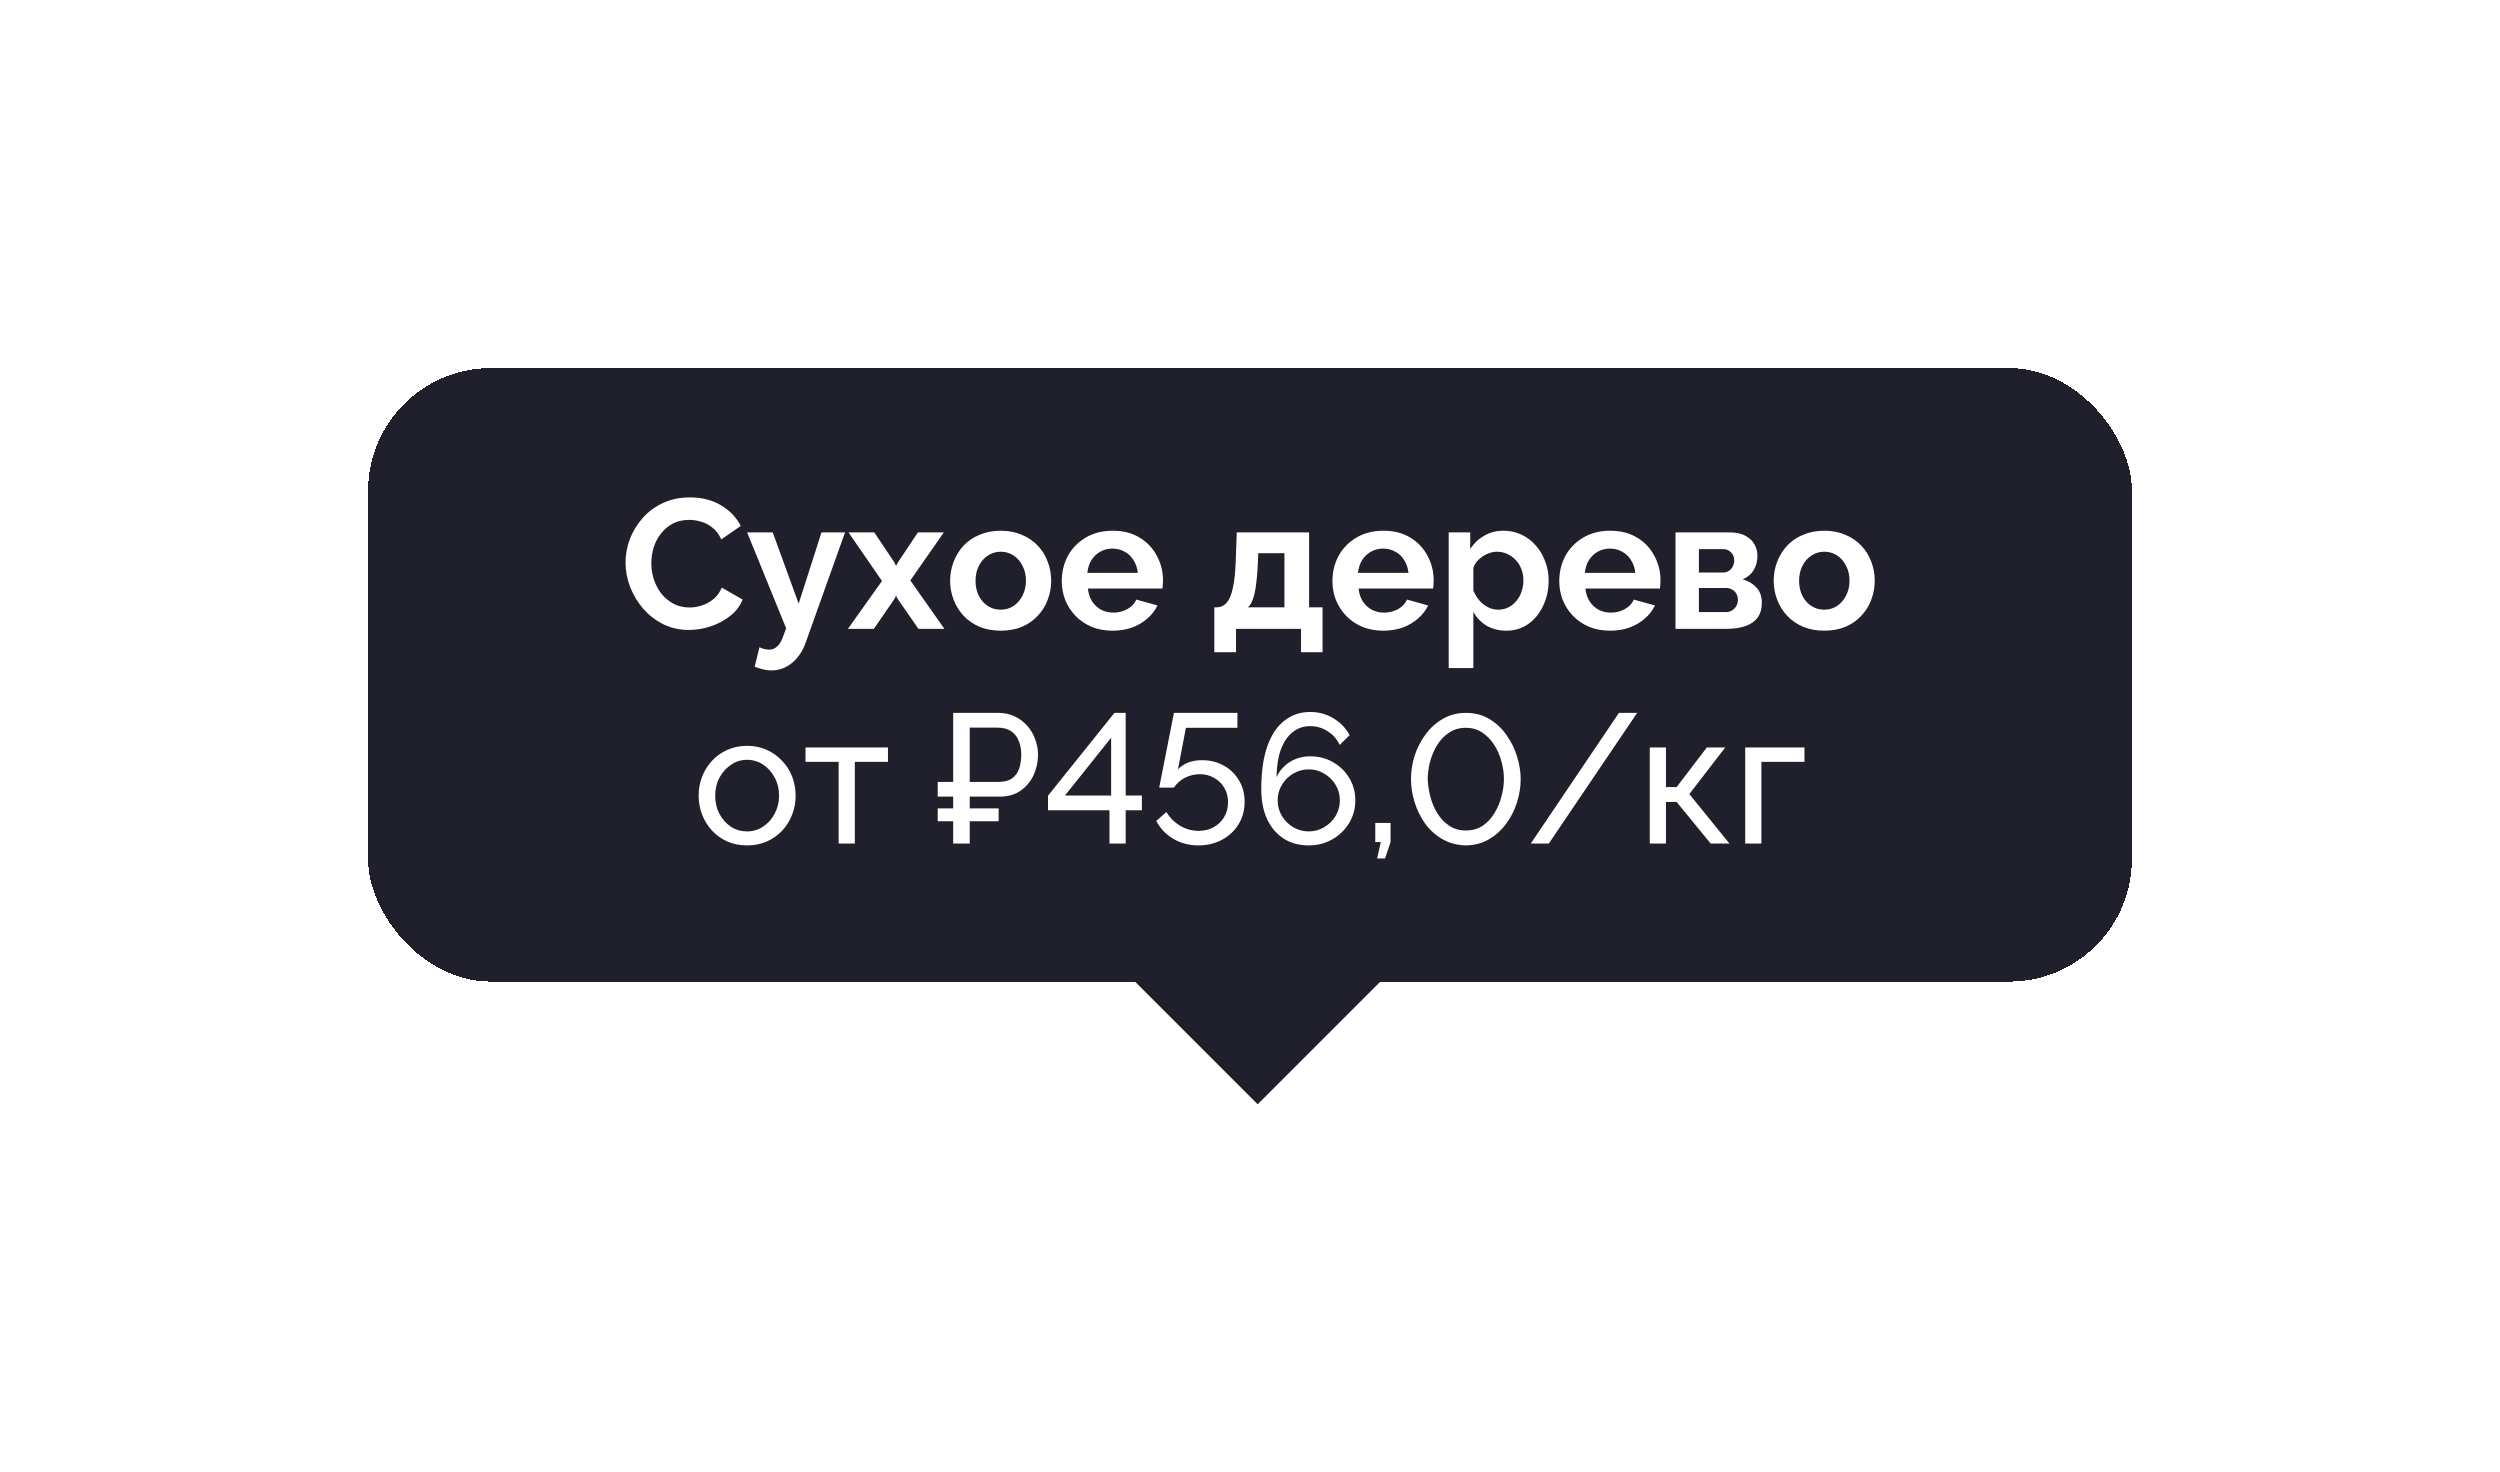<svg width="163" height="96" viewBox="0 0 163 96" fill="none" xmlns="http://www.w3.org/2000/svg">
<g filter="url(#filter0_d_3031_63942)">
<rect x="24" y="8" width="115" height="40" rx="8" fill="#20202C" shape-rendering="crispEdges"/>
<path d="M40.786 20.68C40.786 20.16 40.878 19.652 41.062 19.156C41.254 18.652 41.53 18.196 41.89 17.788C42.25 17.372 42.69 17.044 43.21 16.804C43.73 16.556 44.322 16.432 44.986 16.432C45.77 16.432 46.446 16.604 47.014 16.948C47.59 17.292 48.018 17.74 48.298 18.292L47.026 19.168C46.882 18.848 46.694 18.596 46.462 18.412C46.23 18.22 45.982 18.088 45.718 18.016C45.454 17.936 45.194 17.896 44.938 17.896C44.522 17.896 44.158 17.98 43.846 18.148C43.542 18.316 43.286 18.536 43.078 18.808C42.87 19.08 42.714 19.384 42.61 19.72C42.514 20.056 42.466 20.392 42.466 20.728C42.466 21.104 42.526 21.468 42.646 21.82C42.766 22.164 42.934 22.472 43.15 22.744C43.374 23.008 43.638 23.22 43.942 23.38C44.254 23.532 44.594 23.608 44.962 23.608C45.226 23.608 45.494 23.564 45.766 23.476C46.038 23.388 46.29 23.248 46.522 23.056C46.754 22.864 46.934 22.616 47.062 22.312L48.418 23.092C48.25 23.516 47.974 23.876 47.59 24.172C47.214 24.468 46.79 24.692 46.318 24.844C45.846 24.996 45.378 25.072 44.914 25.072C44.306 25.072 43.75 24.948 43.246 24.7C42.742 24.444 42.306 24.108 41.938 23.692C41.578 23.268 41.294 22.796 41.086 22.276C40.886 21.748 40.786 21.216 40.786 20.68ZM50.309 27.712C50.141 27.712 49.969 27.692 49.793 27.652C49.625 27.612 49.429 27.552 49.205 27.472L49.517 26.2C49.637 26.256 49.749 26.296 49.853 26.32C49.965 26.344 50.065 26.356 50.153 26.356C50.353 26.356 50.529 26.284 50.681 26.14C50.841 25.996 50.969 25.776 51.065 25.48L51.257 24.964L48.713 18.712H50.381L52.073 23.356L53.561 18.712H55.097L52.529 25.9C52.393 26.284 52.213 26.608 51.989 26.872C51.765 27.144 51.509 27.352 51.221 27.496C50.933 27.64 50.629 27.712 50.309 27.712ZM57.002 18.712L58.322 20.68L58.418 20.896L58.538 20.68L59.846 18.712H61.538L59.354 21.844L61.574 25H59.882L58.526 23.044L58.418 22.84L58.322 23.044L56.978 25H55.286L57.506 21.88L55.322 18.712H57.002ZM65.249 25.12C64.737 25.12 64.277 25.036 63.869 24.868C63.461 24.692 63.113 24.452 62.825 24.148C62.545 23.844 62.329 23.496 62.177 23.104C62.025 22.712 61.949 22.3 61.949 21.868C61.949 21.428 62.025 21.012 62.177 20.62C62.329 20.228 62.545 19.88 62.825 19.576C63.113 19.272 63.461 19.036 63.869 18.868C64.277 18.692 64.737 18.604 65.249 18.604C65.761 18.604 66.217 18.692 66.617 18.868C67.025 19.036 67.373 19.272 67.661 19.576C67.949 19.88 68.165 20.228 68.309 20.62C68.461 21.012 68.537 21.428 68.537 21.868C68.537 22.3 68.461 22.712 68.309 23.104C68.165 23.496 67.949 23.844 67.661 24.148C67.381 24.452 67.037 24.692 66.629 24.868C66.221 25.036 65.761 25.12 65.249 25.12ZM63.605 21.868C63.605 22.236 63.677 22.564 63.821 22.852C63.965 23.132 64.161 23.352 64.409 23.512C64.657 23.672 64.937 23.752 65.249 23.752C65.553 23.752 65.829 23.672 66.077 23.512C66.325 23.344 66.521 23.12 66.665 22.84C66.817 22.552 66.893 22.224 66.893 21.856C66.893 21.496 66.817 21.172 66.665 20.884C66.521 20.596 66.325 20.372 66.077 20.212C65.829 20.052 65.553 19.972 65.249 19.972C64.937 19.972 64.657 20.056 64.409 20.224C64.161 20.384 63.965 20.608 63.821 20.896C63.677 21.176 63.605 21.5 63.605 21.868ZM72.539 25.12C72.035 25.12 71.579 25.036 71.171 24.868C70.763 24.692 70.415 24.456 70.127 24.16C69.839 23.856 69.615 23.512 69.455 23.128C69.303 22.736 69.227 22.324 69.227 21.892C69.227 21.292 69.359 20.744 69.623 20.248C69.895 19.752 70.279 19.356 70.775 19.06C71.279 18.756 71.871 18.604 72.551 18.604C73.239 18.604 73.827 18.756 74.315 19.06C74.803 19.356 75.175 19.752 75.431 20.248C75.695 20.736 75.827 21.264 75.827 21.832C75.827 21.928 75.823 22.028 75.815 22.132C75.807 22.228 75.799 22.308 75.791 22.372H70.931C70.963 22.692 71.055 22.972 71.207 23.212C71.367 23.452 71.567 23.636 71.807 23.764C72.055 23.884 72.319 23.944 72.599 23.944C72.919 23.944 73.219 23.868 73.499 23.716C73.787 23.556 73.983 23.348 74.087 23.092L75.467 23.476C75.315 23.796 75.095 24.08 74.807 24.328C74.527 24.576 74.195 24.772 73.811 24.916C73.427 25.052 73.003 25.12 72.539 25.12ZM70.895 21.352H74.183C74.151 21.032 74.059 20.756 73.907 20.524C73.763 20.284 73.571 20.1 73.331 19.972C73.091 19.836 72.823 19.768 72.527 19.768C72.239 19.768 71.975 19.836 71.735 19.972C71.503 20.1 71.311 20.284 71.159 20.524C71.015 20.756 70.927 21.032 70.895 21.352ZM79.173 26.524V23.596H79.341C79.501 23.596 79.649 23.552 79.785 23.464C79.929 23.376 80.053 23.228 80.157 23.02C80.269 22.804 80.357 22.508 80.421 22.132C80.493 21.756 80.541 21.276 80.565 20.692L80.637 18.712H85.353V23.596H86.229V26.524H84.825V25H80.589V26.524H79.173ZM81.369 23.596H83.745V20.068H82.041L82.005 20.848C81.981 21.376 81.941 21.824 81.885 22.192C81.837 22.552 81.769 22.848 81.681 23.08C81.601 23.304 81.497 23.476 81.369 23.596ZM90.187 25.12C89.683 25.12 89.227 25.036 88.819 24.868C88.411 24.692 88.063 24.456 87.775 24.16C87.487 23.856 87.263 23.512 87.103 23.128C86.951 22.736 86.875 22.324 86.875 21.892C86.875 21.292 87.007 20.744 87.271 20.248C87.543 19.752 87.927 19.356 88.423 19.06C88.927 18.756 89.519 18.604 90.199 18.604C90.887 18.604 91.475 18.756 91.963 19.06C92.451 19.356 92.823 19.752 93.079 20.248C93.343 20.736 93.475 21.264 93.475 21.832C93.475 21.928 93.471 22.028 93.463 22.132C93.455 22.228 93.447 22.308 93.439 22.372H88.579C88.611 22.692 88.703 22.972 88.855 23.212C89.015 23.452 89.215 23.636 89.455 23.764C89.703 23.884 89.967 23.944 90.247 23.944C90.567 23.944 90.867 23.868 91.147 23.716C91.435 23.556 91.631 23.348 91.735 23.092L93.115 23.476C92.963 23.796 92.743 24.08 92.455 24.328C92.175 24.576 91.843 24.772 91.459 24.916C91.075 25.052 90.651 25.12 90.187 25.12ZM88.543 21.352H91.831C91.799 21.032 91.707 20.756 91.555 20.524C91.411 20.284 91.219 20.1 90.979 19.972C90.739 19.836 90.471 19.768 90.175 19.768C89.887 19.768 89.623 19.836 89.383 19.972C89.151 20.1 88.959 20.284 88.807 20.524C88.663 20.756 88.575 21.032 88.543 21.352ZM98.223 25.12C97.735 25.12 97.303 25.012 96.927 24.796C96.559 24.572 96.271 24.272 96.063 23.896V27.556H94.455V18.712H95.859V19.792C96.099 19.424 96.403 19.136 96.771 18.928C97.139 18.712 97.559 18.604 98.031 18.604C98.455 18.604 98.843 18.688 99.195 18.856C99.555 19.024 99.867 19.26 100.131 19.564C100.395 19.86 100.599 20.204 100.743 20.596C100.895 20.98 100.971 21.396 100.971 21.844C100.971 22.452 100.851 23.004 100.611 23.5C100.379 23.996 100.055 24.392 99.639 24.688C99.231 24.976 98.759 25.12 98.223 25.12ZM97.683 23.752C97.931 23.752 98.155 23.7 98.355 23.596C98.555 23.492 98.727 23.352 98.871 23.176C99.023 22.992 99.135 22.788 99.207 22.564C99.287 22.332 99.327 22.092 99.327 21.844C99.327 21.58 99.283 21.336 99.195 21.112C99.115 20.888 98.995 20.692 98.835 20.524C98.675 20.348 98.487 20.212 98.271 20.116C98.063 20.02 97.835 19.972 97.587 19.972C97.435 19.972 97.279 20 97.119 20.056C96.967 20.104 96.819 20.176 96.675 20.272C96.531 20.368 96.403 20.48 96.291 20.608C96.187 20.736 96.111 20.876 96.063 21.028V22.504C96.159 22.736 96.287 22.948 96.447 23.14C96.615 23.332 96.807 23.484 97.023 23.596C97.239 23.7 97.459 23.752 97.683 23.752ZM104.976 25.12C104.472 25.12 104.016 25.036 103.608 24.868C103.2 24.692 102.852 24.456 102.564 24.16C102.276 23.856 102.052 23.512 101.892 23.128C101.74 22.736 101.664 22.324 101.664 21.892C101.664 21.292 101.796 20.744 102.06 20.248C102.332 19.752 102.716 19.356 103.212 19.06C103.716 18.756 104.308 18.604 104.988 18.604C105.676 18.604 106.264 18.756 106.752 19.06C107.24 19.356 107.612 19.752 107.868 20.248C108.132 20.736 108.264 21.264 108.264 21.832C108.264 21.928 108.26 22.028 108.252 22.132C108.244 22.228 108.236 22.308 108.228 22.372H103.368C103.4 22.692 103.492 22.972 103.644 23.212C103.804 23.452 104.004 23.636 104.244 23.764C104.492 23.884 104.756 23.944 105.036 23.944C105.356 23.944 105.656 23.868 105.936 23.716C106.224 23.556 106.42 23.348 106.524 23.092L107.904 23.476C107.752 23.796 107.532 24.08 107.244 24.328C106.964 24.576 106.632 24.772 106.248 24.916C105.864 25.052 105.44 25.12 104.976 25.12ZM103.332 21.352H106.62C106.588 21.032 106.496 20.756 106.344 20.524C106.2 20.284 106.008 20.1 105.768 19.972C105.528 19.836 105.26 19.768 104.964 19.768C104.676 19.768 104.412 19.836 104.172 19.972C103.94 20.1 103.748 20.284 103.596 20.524C103.452 20.756 103.364 21.032 103.332 21.352ZM109.244 25V18.712H112.748C113.18 18.712 113.528 18.784 113.792 18.928C114.064 19.072 114.264 19.26 114.392 19.492C114.52 19.724 114.584 19.972 114.584 20.236C114.584 20.588 114.504 20.896 114.344 21.16C114.192 21.424 113.952 21.628 113.624 21.772C113.992 21.876 114.292 22.056 114.524 22.312C114.756 22.56 114.872 22.888 114.872 23.296C114.872 23.688 114.78 24.012 114.596 24.268C114.412 24.516 114.148 24.7 113.804 24.82C113.46 24.94 113.052 25 112.58 25H109.244ZM110.768 23.908H112.532C112.676 23.908 112.808 23.872 112.928 23.8C113.048 23.728 113.14 23.632 113.204 23.512C113.276 23.392 113.312 23.26 113.312 23.116C113.312 22.964 113.28 22.832 113.216 22.72C113.152 22.6 113.06 22.508 112.94 22.444C112.828 22.372 112.696 22.336 112.544 22.336H110.768V23.908ZM110.768 21.328H112.34C112.484 21.328 112.612 21.292 112.724 21.22C112.836 21.148 112.92 21.052 112.976 20.932C113.04 20.812 113.072 20.68 113.072 20.536C113.072 20.328 113.004 20.156 112.868 20.02C112.74 19.876 112.568 19.804 112.352 19.804H110.768V21.328ZM118.945 25.12C118.433 25.12 117.973 25.036 117.565 24.868C117.157 24.692 116.809 24.452 116.521 24.148C116.241 23.844 116.025 23.496 115.873 23.104C115.721 22.712 115.645 22.3 115.645 21.868C115.645 21.428 115.721 21.012 115.873 20.62C116.025 20.228 116.241 19.88 116.521 19.576C116.809 19.272 117.157 19.036 117.565 18.868C117.973 18.692 118.433 18.604 118.945 18.604C119.457 18.604 119.913 18.692 120.313 18.868C120.721 19.036 121.069 19.272 121.357 19.576C121.645 19.88 121.861 20.228 122.005 20.62C122.157 21.012 122.233 21.428 122.233 21.868C122.233 22.3 122.157 22.712 122.005 23.104C121.861 23.496 121.645 23.844 121.357 24.148C121.077 24.452 120.733 24.692 120.325 24.868C119.917 25.036 119.457 25.12 118.945 25.12ZM117.301 21.868C117.301 22.236 117.373 22.564 117.517 22.852C117.661 23.132 117.857 23.352 118.105 23.512C118.353 23.672 118.633 23.752 118.945 23.752C119.249 23.752 119.525 23.672 119.773 23.512C120.021 23.344 120.217 23.12 120.361 22.84C120.513 22.552 120.589 22.224 120.589 21.856C120.589 21.496 120.513 21.172 120.361 20.884C120.217 20.596 120.021 20.372 119.773 20.212C119.525 20.052 119.249 19.972 118.945 19.972C118.633 19.972 118.353 20.056 118.105 20.224C117.857 20.384 117.661 20.608 117.517 20.896C117.373 21.176 117.301 21.5 117.301 21.868Z" fill="white"/>
<path d="M48.707 39.12C48.235 39.12 47.807 39.036 47.423 38.868C47.039 38.692 46.707 38.456 46.427 38.16C46.147 37.856 45.931 37.508 45.779 37.116C45.627 36.724 45.551 36.312 45.551 35.88C45.551 35.44 45.627 35.024 45.779 34.632C45.931 34.24 46.147 33.896 46.427 33.6C46.707 33.296 47.039 33.06 47.423 32.892C47.815 32.716 48.243 32.628 48.707 32.628C49.179 32.628 49.607 32.716 49.991 32.892C50.375 33.06 50.707 33.296 50.987 33.6C51.275 33.896 51.495 34.24 51.647 34.632C51.799 35.024 51.875 35.44 51.875 35.88C51.875 36.312 51.799 36.724 51.647 37.116C51.495 37.508 51.279 37.856 50.999 38.16C50.719 38.456 50.383 38.692 49.991 38.868C49.607 39.036 49.179 39.12 48.707 39.12ZM46.631 35.892C46.631 36.324 46.723 36.716 46.907 37.068C47.099 37.42 47.351 37.7 47.663 37.908C47.975 38.108 48.323 38.208 48.707 38.208C49.091 38.208 49.439 38.104 49.751 37.896C50.071 37.688 50.323 37.408 50.507 37.056C50.699 36.696 50.795 36.3 50.795 35.868C50.795 35.436 50.699 35.044 50.507 34.692C50.323 34.34 50.071 34.06 49.751 33.852C49.439 33.644 49.091 33.54 48.707 33.54C48.323 33.54 47.975 33.648 47.663 33.864C47.351 34.072 47.099 34.352 46.907 34.704C46.723 35.056 46.631 35.452 46.631 35.892ZM54.679 39V33.672H52.519V32.736H57.895V33.672H55.735V39H54.679ZM61.139 35.94V34.98H64.511V35.94H61.139ZM61.139 37.548V36.708H65.111V37.548H61.139ZM62.147 39V30.48H65.099C65.507 30.48 65.867 30.56 66.179 30.72C66.499 30.872 66.771 31.08 66.995 31.344C67.219 31.6 67.387 31.892 67.499 32.22C67.619 32.54 67.679 32.868 67.679 33.204C67.679 33.668 67.583 34.112 67.391 34.536C67.199 34.952 66.915 35.292 66.539 35.556C66.171 35.812 65.715 35.94 65.171 35.94H63.227V39H62.147ZM63.227 34.98H65.111C65.487 34.98 65.783 34.9 65.999 34.74C66.215 34.58 66.367 34.364 66.455 34.092C66.543 33.82 66.587 33.524 66.587 33.204C66.587 32.868 66.531 32.568 66.419 32.304C66.315 32.032 66.147 31.82 65.915 31.668C65.683 31.516 65.387 31.44 65.027 31.44H63.227V34.98ZM72.338 39V36.828H68.33V35.88L72.662 30.48H73.394V35.868H74.45V36.828H73.394V39H72.338ZM69.434 35.868H72.446V32.1L69.434 35.868ZM78.136 39.12C77.528 39.12 76.98 38.976 76.492 38.688C76.012 38.4 75.644 38.012 75.388 37.524L76.048 36.948C76.272 37.316 76.568 37.612 76.936 37.836C77.312 38.06 77.716 38.172 78.148 38.172C78.516 38.172 78.844 38.092 79.132 37.932C79.42 37.772 79.648 37.552 79.816 37.272C79.984 36.992 80.068 36.668 80.068 36.3C80.068 35.94 79.984 35.624 79.816 35.352C79.656 35.08 79.436 34.868 79.156 34.716C78.884 34.556 78.576 34.476 78.232 34.476C77.896 34.476 77.576 34.552 77.272 34.704C76.968 34.856 76.724 35.072 76.54 35.352H75.58L76.54 30.48H80.68V31.452H77.32L76.804 34.164C76.98 33.972 77.2 33.824 77.464 33.72C77.736 33.616 78.036 33.564 78.364 33.564C78.892 33.564 79.364 33.68 79.78 33.912C80.204 34.144 80.536 34.464 80.776 34.872C81.024 35.272 81.148 35.74 81.148 36.276C81.148 36.836 81.012 37.332 80.74 37.764C80.476 38.188 80.116 38.52 79.66 38.76C79.212 39 78.704 39.12 78.136 39.12ZM88.367 36.18C88.367 35.644 88.235 35.16 87.971 34.728C87.715 34.296 87.363 33.952 86.915 33.696C86.475 33.44 85.979 33.312 85.427 33.312C85.099 33.312 84.787 33.368 84.491 33.48C84.203 33.592 83.951 33.752 83.735 33.96C83.519 34.16 83.351 34.4 83.231 34.68C83.239 33.976 83.331 33.376 83.507 32.88C83.691 32.384 83.947 32.004 84.275 31.74C84.603 31.476 84.983 31.344 85.415 31.344C85.839 31.344 86.223 31.456 86.567 31.68C86.911 31.896 87.171 32.192 87.347 32.568L87.995 31.932C87.739 31.46 87.383 31.092 86.927 30.828C86.479 30.556 85.979 30.42 85.427 30.42C84.787 30.42 84.227 30.608 83.747 30.984C83.267 31.352 82.895 31.908 82.631 32.652C82.367 33.396 82.235 34.328 82.235 35.448C82.235 36.208 82.363 36.864 82.619 37.416C82.883 37.968 83.247 38.392 83.711 38.688C84.175 38.976 84.711 39.12 85.319 39.12C85.895 39.12 86.411 38.988 86.867 38.724C87.331 38.46 87.695 38.108 87.959 37.668C88.231 37.22 88.367 36.724 88.367 36.18ZM85.331 38.208C84.963 38.208 84.623 38.116 84.311 37.932C84.007 37.748 83.763 37.504 83.579 37.2C83.395 36.888 83.303 36.548 83.303 36.18C83.303 35.812 83.395 35.476 83.579 35.172C83.763 34.868 84.007 34.624 84.311 34.44C84.623 34.256 84.963 34.164 85.331 34.164C85.699 34.164 86.035 34.256 86.339 34.44C86.651 34.624 86.899 34.868 87.083 35.172C87.267 35.476 87.359 35.812 87.359 36.18C87.359 36.548 87.267 36.888 87.083 37.2C86.899 37.504 86.651 37.748 86.339 37.932C86.035 38.116 85.699 38.208 85.331 38.208ZM89.788 39.972L90.028 38.904H89.668V37.656H90.664V38.904L90.304 39.972H89.788ZM95.572 39.12C94.988 39.104 94.472 38.964 94.024 38.7C93.576 38.436 93.2 38.092 92.896 37.668C92.6 37.236 92.376 36.772 92.224 36.276C92.072 35.772 91.996 35.28 91.996 34.8C91.996 34.288 92.076 33.776 92.236 33.264C92.404 32.752 92.644 32.288 92.956 31.872C93.268 31.448 93.644 31.112 94.084 30.864C94.524 30.608 95.02 30.48 95.572 30.48C96.164 30.48 96.68 30.616 97.12 30.888C97.568 31.16 97.94 31.512 98.236 31.944C98.54 32.376 98.768 32.844 98.92 33.348C99.072 33.852 99.148 34.336 99.148 34.8C99.148 35.32 99.064 35.836 98.896 36.348C98.736 36.852 98.5 37.312 98.188 37.728C97.876 38.144 97.5 38.48 97.06 38.736C96.62 38.984 96.124 39.112 95.572 39.12ZM93.088 34.8C93.104 35.192 93.164 35.584 93.268 35.976C93.372 36.368 93.528 36.728 93.736 37.056C93.944 37.384 94.2 37.648 94.504 37.848C94.808 38.048 95.164 38.148 95.572 38.148C95.996 38.148 96.364 38.044 96.676 37.836C96.988 37.62 97.244 37.344 97.444 37.008C97.652 36.664 97.804 36.3 97.9 35.916C98.004 35.524 98.056 35.152 98.056 34.8C98.056 34.408 98 34.016 97.888 33.624C97.784 33.232 97.624 32.872 97.408 32.544C97.192 32.216 96.932 31.952 96.628 31.752C96.324 31.552 95.972 31.452 95.572 31.452C95.148 31.452 94.78 31.56 94.468 31.776C94.156 31.984 93.896 32.26 93.688 32.604C93.488 32.94 93.336 33.304 93.232 33.696C93.136 34.08 93.088 34.448 93.088 34.8ZM106.742 30.48L100.982 39H99.806L105.554 30.48H106.742ZM107.565 39V32.736H108.621V35.316H109.317L111.285 32.736H112.485L110.145 35.772L112.761 39H111.537L109.317 36.288H108.621V39H107.565ZM113.787 39V32.736H117.651V33.672H114.843V39H113.787Z" fill="white"/>
<path d="M90 48L82 56L74 48H90Z" fill="#20202C"/>
</g>
<defs>
<filter id="filter0_d_3031_63942" x="0" y="0" width="163" height="96" filterUnits="userSpaceOnUse" color-interpolation-filters="sRGB">
<feFlood flood-opacity="0" result="BackgroundImageFix"/>
<feColorMatrix in="SourceAlpha" type="matrix" values="0 0 0 0 0 0 0 0 0 0 0 0 0 0 0 0 0 0 127 0" result="hardAlpha"/>
<feOffset dy="16"/>
<feGaussianBlur stdDeviation="12"/>
<feComposite in2="hardAlpha" operator="out"/>
<feColorMatrix type="matrix" values="0 0 0 0 0 0 0 0 0 0 0 0 0 0 0 0 0 0 0.16 0"/>
<feBlend mode="normal" in2="BackgroundImageFix" result="effect1_dropShadow_3031_63942"/>
<feBlend mode="normal" in="SourceGraphic" in2="effect1_dropShadow_3031_63942" result="shape"/>
</filter>
</defs>
</svg>
